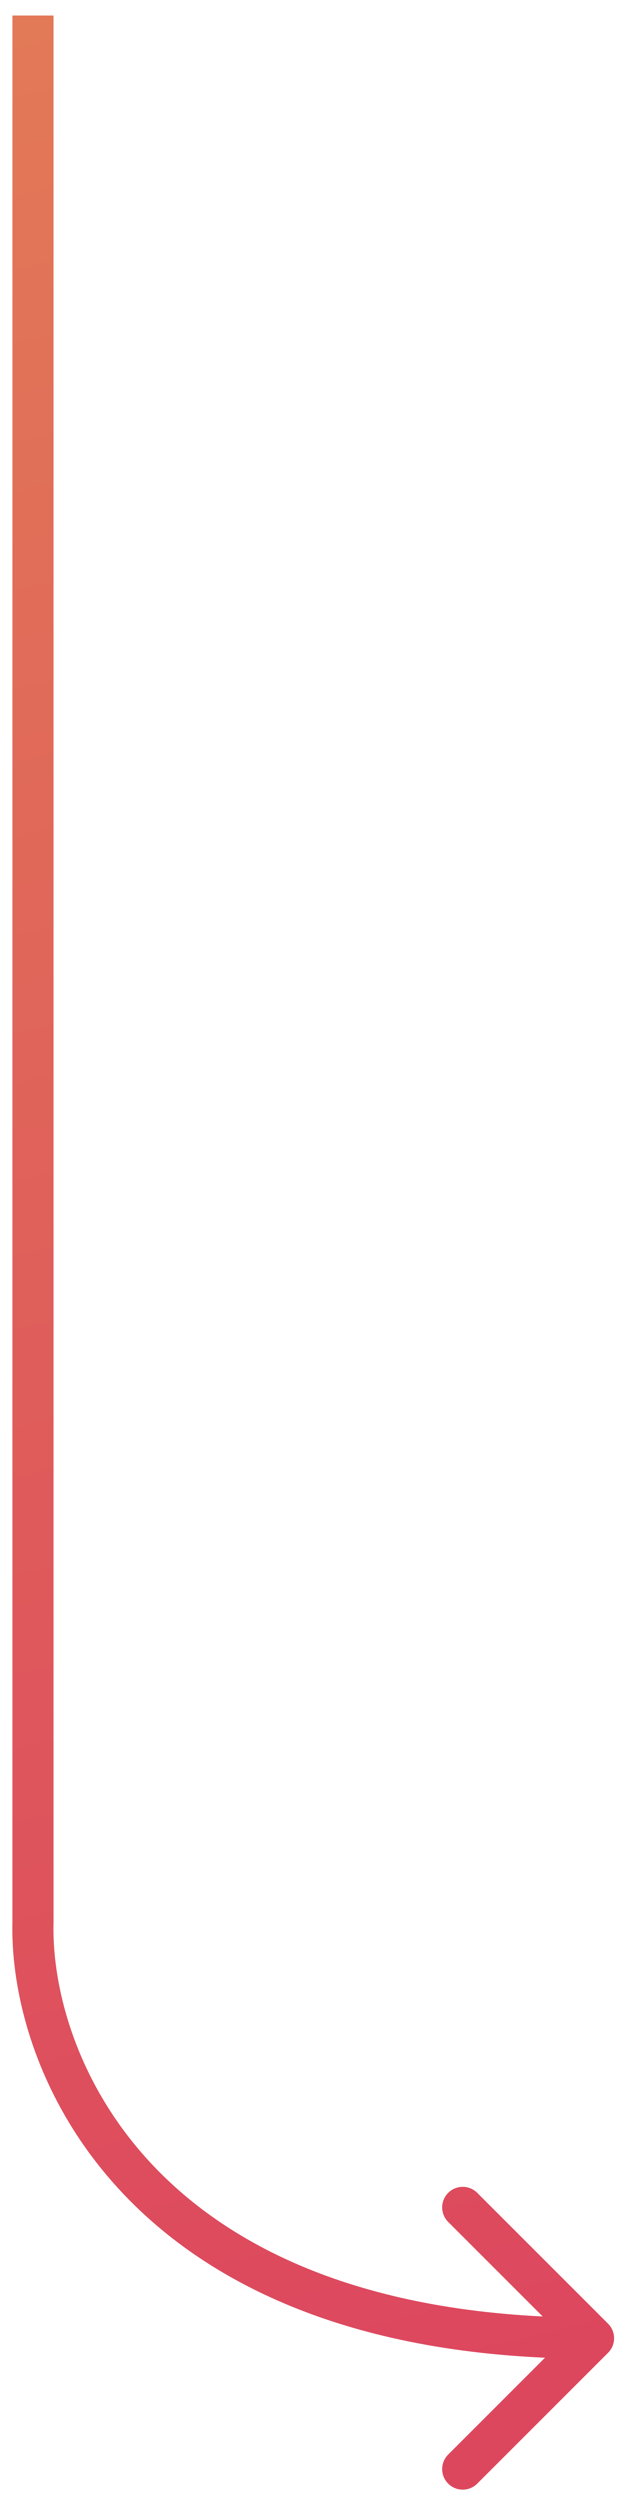 <svg width="39" height="158" viewBox="0 0 39 158" fill="none" xmlns="http://www.w3.org/2000/svg">
<path d="M2.084 121.516L3.383 121.547L3.384 121.531V121.516H2.084ZM38.436 148.693C38.943 148.185 38.943 147.363 38.436 146.855L30.167 138.586C29.659 138.079 28.837 138.079 28.329 138.586C27.822 139.094 27.822 139.916 28.329 140.424L35.679 147.774L28.329 155.124C27.822 155.632 27.822 156.454 28.329 156.962C28.837 157.469 29.659 157.469 30.167 156.962L38.436 148.693ZM0.785 0.981V121.516H3.384V0.981H0.785ZM0.785 121.484C0.672 126.172 2.424 133.084 7.967 138.829C13.539 144.604 22.816 149.073 37.517 149.073V146.475C23.366 146.475 14.821 142.191 9.837 137.025C4.824 131.829 3.285 125.612 3.383 121.547L0.785 121.484Z" fill="url(#paint0_linear_865_1932)"/>
<defs>
<linearGradient id="paint0_linear_865_1932" x1="1.768" y1="1.298" x2="37.833" y2="148.09" gradientUnits="userSpaceOnUse">
<stop stop-color="#E27957"/>
<stop offset="1" stop-color="#DD475E"/>
</linearGradient>
</defs>
</svg>
